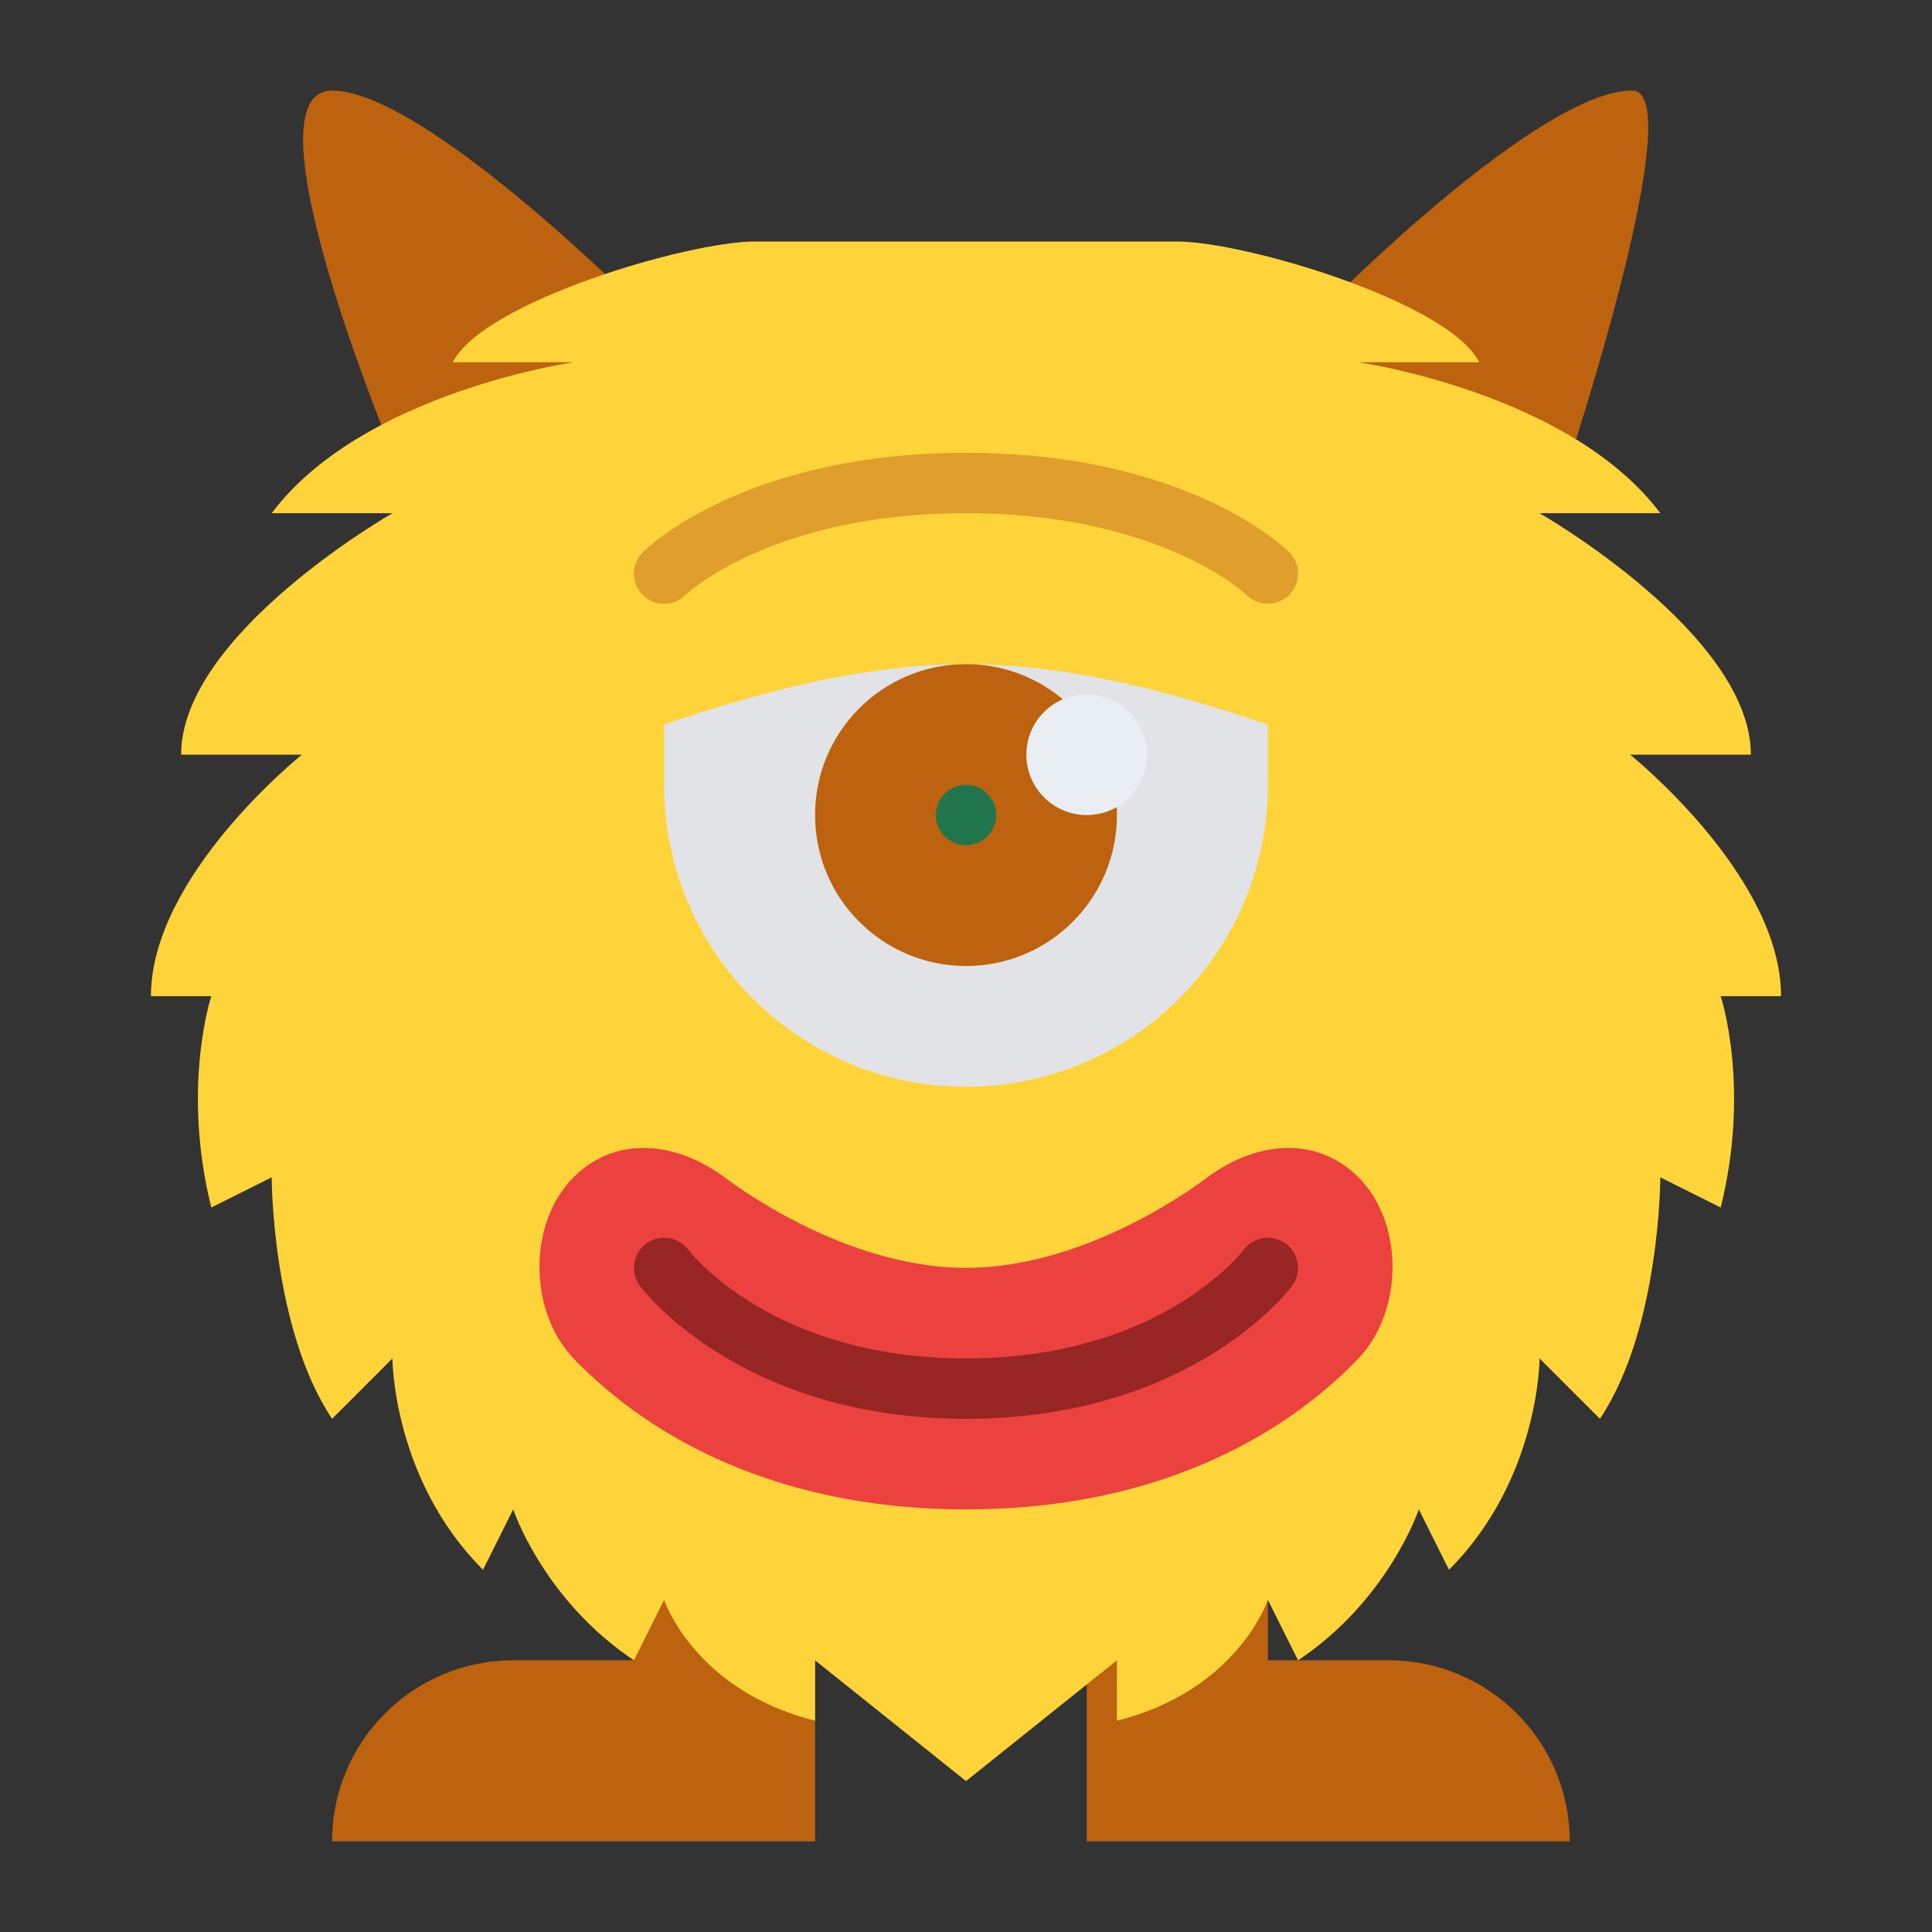 <svg id="Flat" height="512" viewBox="0 0 512 512" width="512" xmlns="http://www.w3.org/2000/svg"><rect x="0" y="0" width="512" height="512" fill="#333333" stroke="none"/><g fill="#bd620e"><path d="m104 120s-40-96-16-96 80 56 80 56v40z"/><path d="m416.522 120s31.478-96 16-96c-24.522 0-80 56-80 56l-.522 40z"/><path d="m216 360v128h-128c0-26.51 21.49-48 48-48h32v-80z"/><path d="m288 360v128h128c0-26.51-21.49-48-48-48h-32v-80z"/></g><path d="m456 264s8 24 0 56l-16-8s0 40-16 64l-16-16s0 32-24 56l-8-16s-8 24-32 40l-8-16s-8 24-40 32v-16l-40 32-40-32v16c-32-8-40-32-40-32l-8 16c-24-16-32-40-32-40l-8 16c-24-24-24-56-24-56l-16 16c-16-24-16-64-16-64l-16 8c-8-32 0-56 0-56h-16c0-32 40-64 40-64h-32c0-32 56-64 56-64h-32c24-32 80-40 80-40h-32c8-16 62.33-32 80-32h112c17.67 0 72 16 80 32h-32s56 8 80 40h-32s56 32 56 64h-32s40 32 40 64z" fill="#ffd33a"/><path d="m336 208c0 44.18-35.82 80-80 80s-80-35.82-80-80c0-2.7 0-16 0-16 19.29-6.48 49.53-16 80-16s60.71 9.52 80 16z" fill="#e1e3e6"/><path d="m175.989 160.029c-2.049 0-4.099-.786-5.666-2.353-3.124-3.125-3.104-8.209.02-11.333 1.076-1.075 27.017-26.343 85.657-26.343s84.581 25.268 85.657 26.343c3.124 3.124 3.124 8.189 0 11.313-3.125 3.124-8.189 3.124-11.314 0-.184-.177-22.864-21.656-74.343-21.656s-74.159 21.479-74.382 21.695c-1.557 1.557-3.593 2.334-5.629 2.334z" fill="#e09f2c"/><circle cx="256" cy="216" fill="#bd620e" r="40"/><path d="m152 312c11.232-11.232 27.243-9.464 40 0 14.062 10.432 38.912 24 64 24s49.938-13.568 64-24c12.757-9.464 28.768-11.232 40 0 12.182 12.182 11.909 35.552 0 48-16.966 17.735-49.933 40-104 40s-87.034-22.265-104-40c-11.909-12.448-12.182-35.818 0-48z" fill="#eb423f"/><path d="m256 376c-59.318 0-85.322-33.763-86.4-35.2-2.65-3.535-1.935-8.549 1.601-11.2 3.521-2.642 8.52-1.94 11.177 1.569.936 1.221 22.747 28.831 73.622 28.831 50.918 0 72.723-27.657 73.626-28.834 2.679-3.492 7.689-4.181 11.195-1.521 3.507 2.66 4.22 7.635 1.579 11.156-1.078 1.436-27.082 35.199-86.4 35.199z" fill="#962523"/><circle cx="288" cy="200" fill="#e9eef2" r="16"/><circle cx="256" cy="216" fill="#20754d" r="8"/></svg>